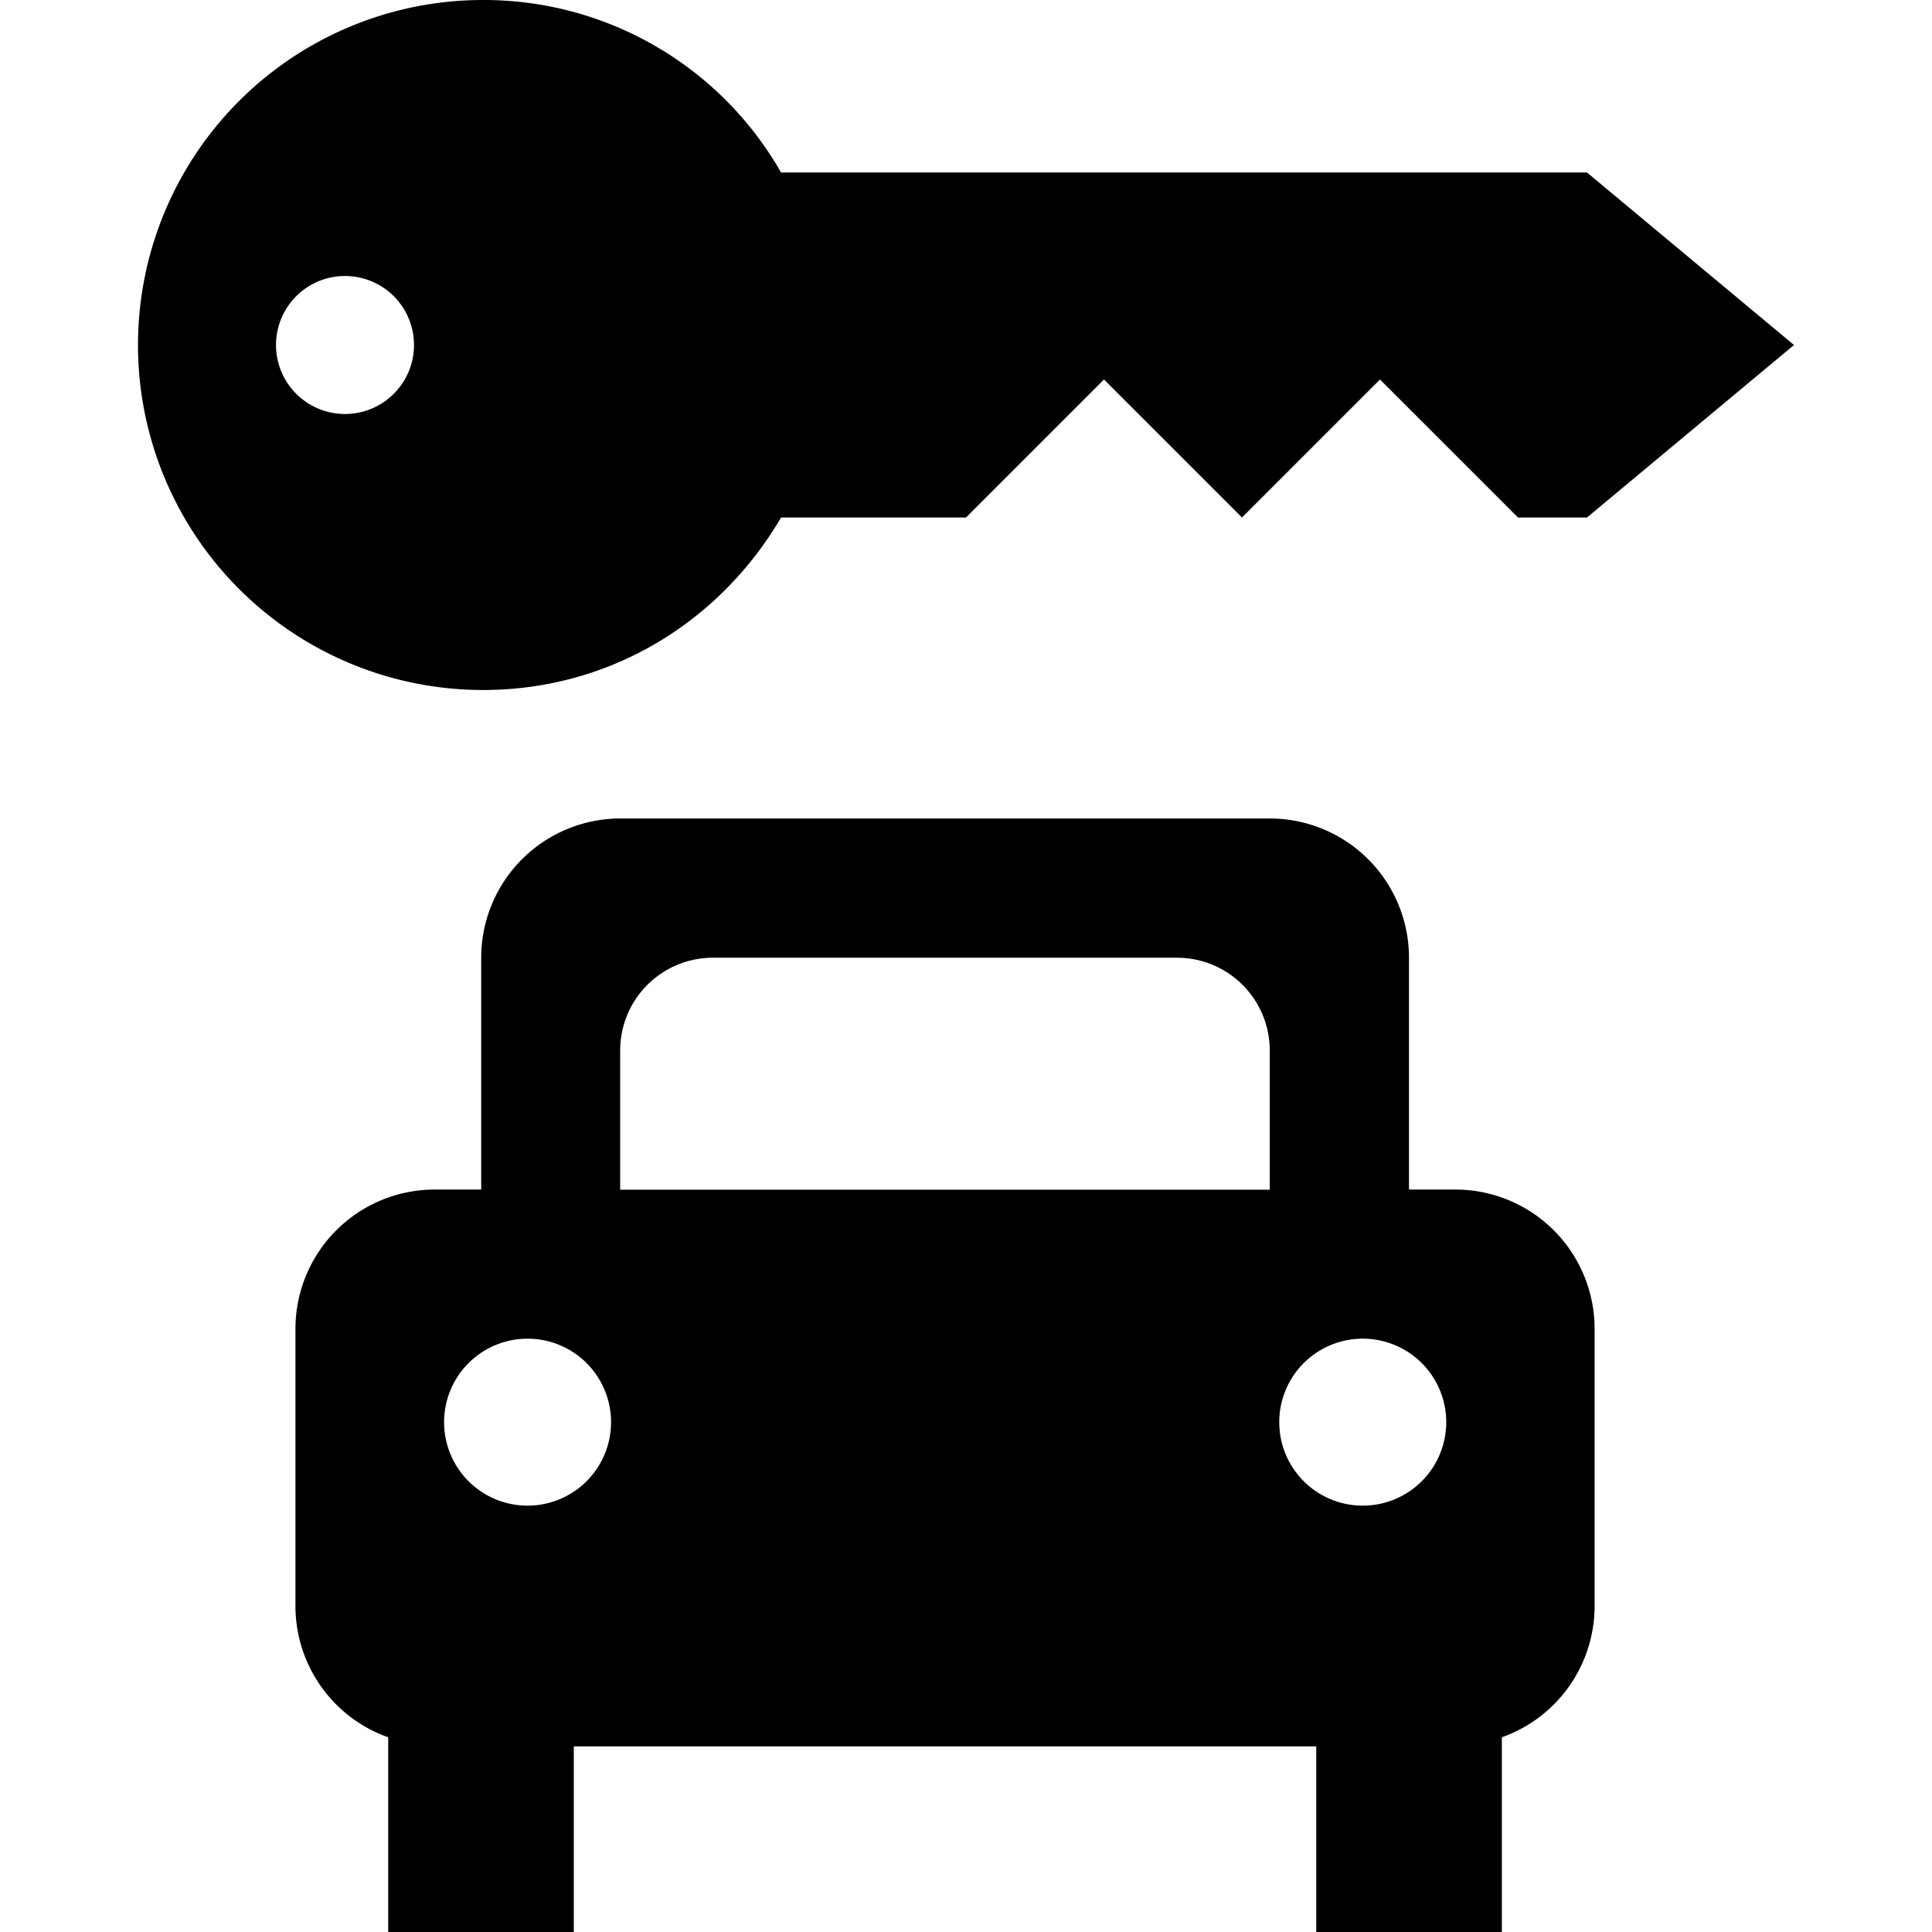 <?xml version="1.0" encoding="UTF-8" standalone="no"?>
<svg
   width="14"
   height="14"
   version="1.1"
   id="svg4"
   sodipodi:docname="rental_car_filtered.svg"
   inkscape:version="1.1.2 (0a00cf5339, 2022-02-04)"
   xmlns:inkscape="http://www.inkscape.org/namespaces/inkscape"
   xmlns:sodipodi="http://sodipodi.sourceforge.net/DTD/sodipodi-0.dtd"
   xmlns="http://www.w3.org/2000/svg"
   xmlns:svg="http://www.w3.org/2000/svg">
  <defs
     id="defs8" />
  <sodipodi:namedview
     id="namedview6"
     pagecolor="#ffffff"
     bordercolor="#666666"
     borderopacity="1.0"
     inkscape:pageshadow="2"
     inkscape:pageopacity="0.0"
     inkscape:pagecheckerboard="0"
     showgrid="false"
     inkscape:zoom="14.642857"
     inkscape:cx="-5.6341463"
     inkscape:cy="-1.1951219"
     inkscape:window-width="1920"
     inkscape:window-height="995"
     inkscape:window-x="0"
     inkscape:window-y="0"
     inkscape:window-maximized="1"
     inkscape:current-layer="svg4" />
  <path
     id="path829-3"
     d="m 3.218,10.302 a 0.605,0.605 0 1 1 0,0.007 z m 6.052,0 a 0.605,0.605 0 1 1 0,0.007 z M 4.495,5.931 A 1.009,1.009 0 0 0 3.487,6.939 v 1.681 H 3.15 a 1.009,1.009 0 0 0 -1.009,1.009 v 2.017 a 1.009,1.009 0 0 0 0.672,0.943 v 1.411 h 1.345 v -1.345 h 5.38 v 1.345 h 1.345 v -1.411 a 1.009,1.009 0 0 0 0.672,-0.943 V 9.629 a 1.009,1.009 0 0 0 -1.009,-1.009 h -0.336 v -1.681 A 1.009,1.009 0 0 0 9.202,5.931 Z m 0.672,1.009 h 3.362 a 0.672,0.672 0 0 1 0.672,0.672 v 1.009 h -4.707 v -1.009 a 0.672,0.672 0 0 1 0.672,-0.672 z"
     style="stroke-width:0.672" />
  <path
     id="path2"
     d="m 3.5,0 a 2.5,2.5 0 1 0 0,5 C 4.43,5 5.22,4.5 5.66,3.75 H 7 l 1,-1 1,1 1,-1 1,1 h 0.5 L 13,2.5 11.5,1.25 H 5.66 A 2.48,2.48 0 0 0 3.5,0 Z m -1,2 a 0.5,0.5 0 1 1 0,1 0.5,0.5 0 0 1 0,-1 z" />
</svg>

